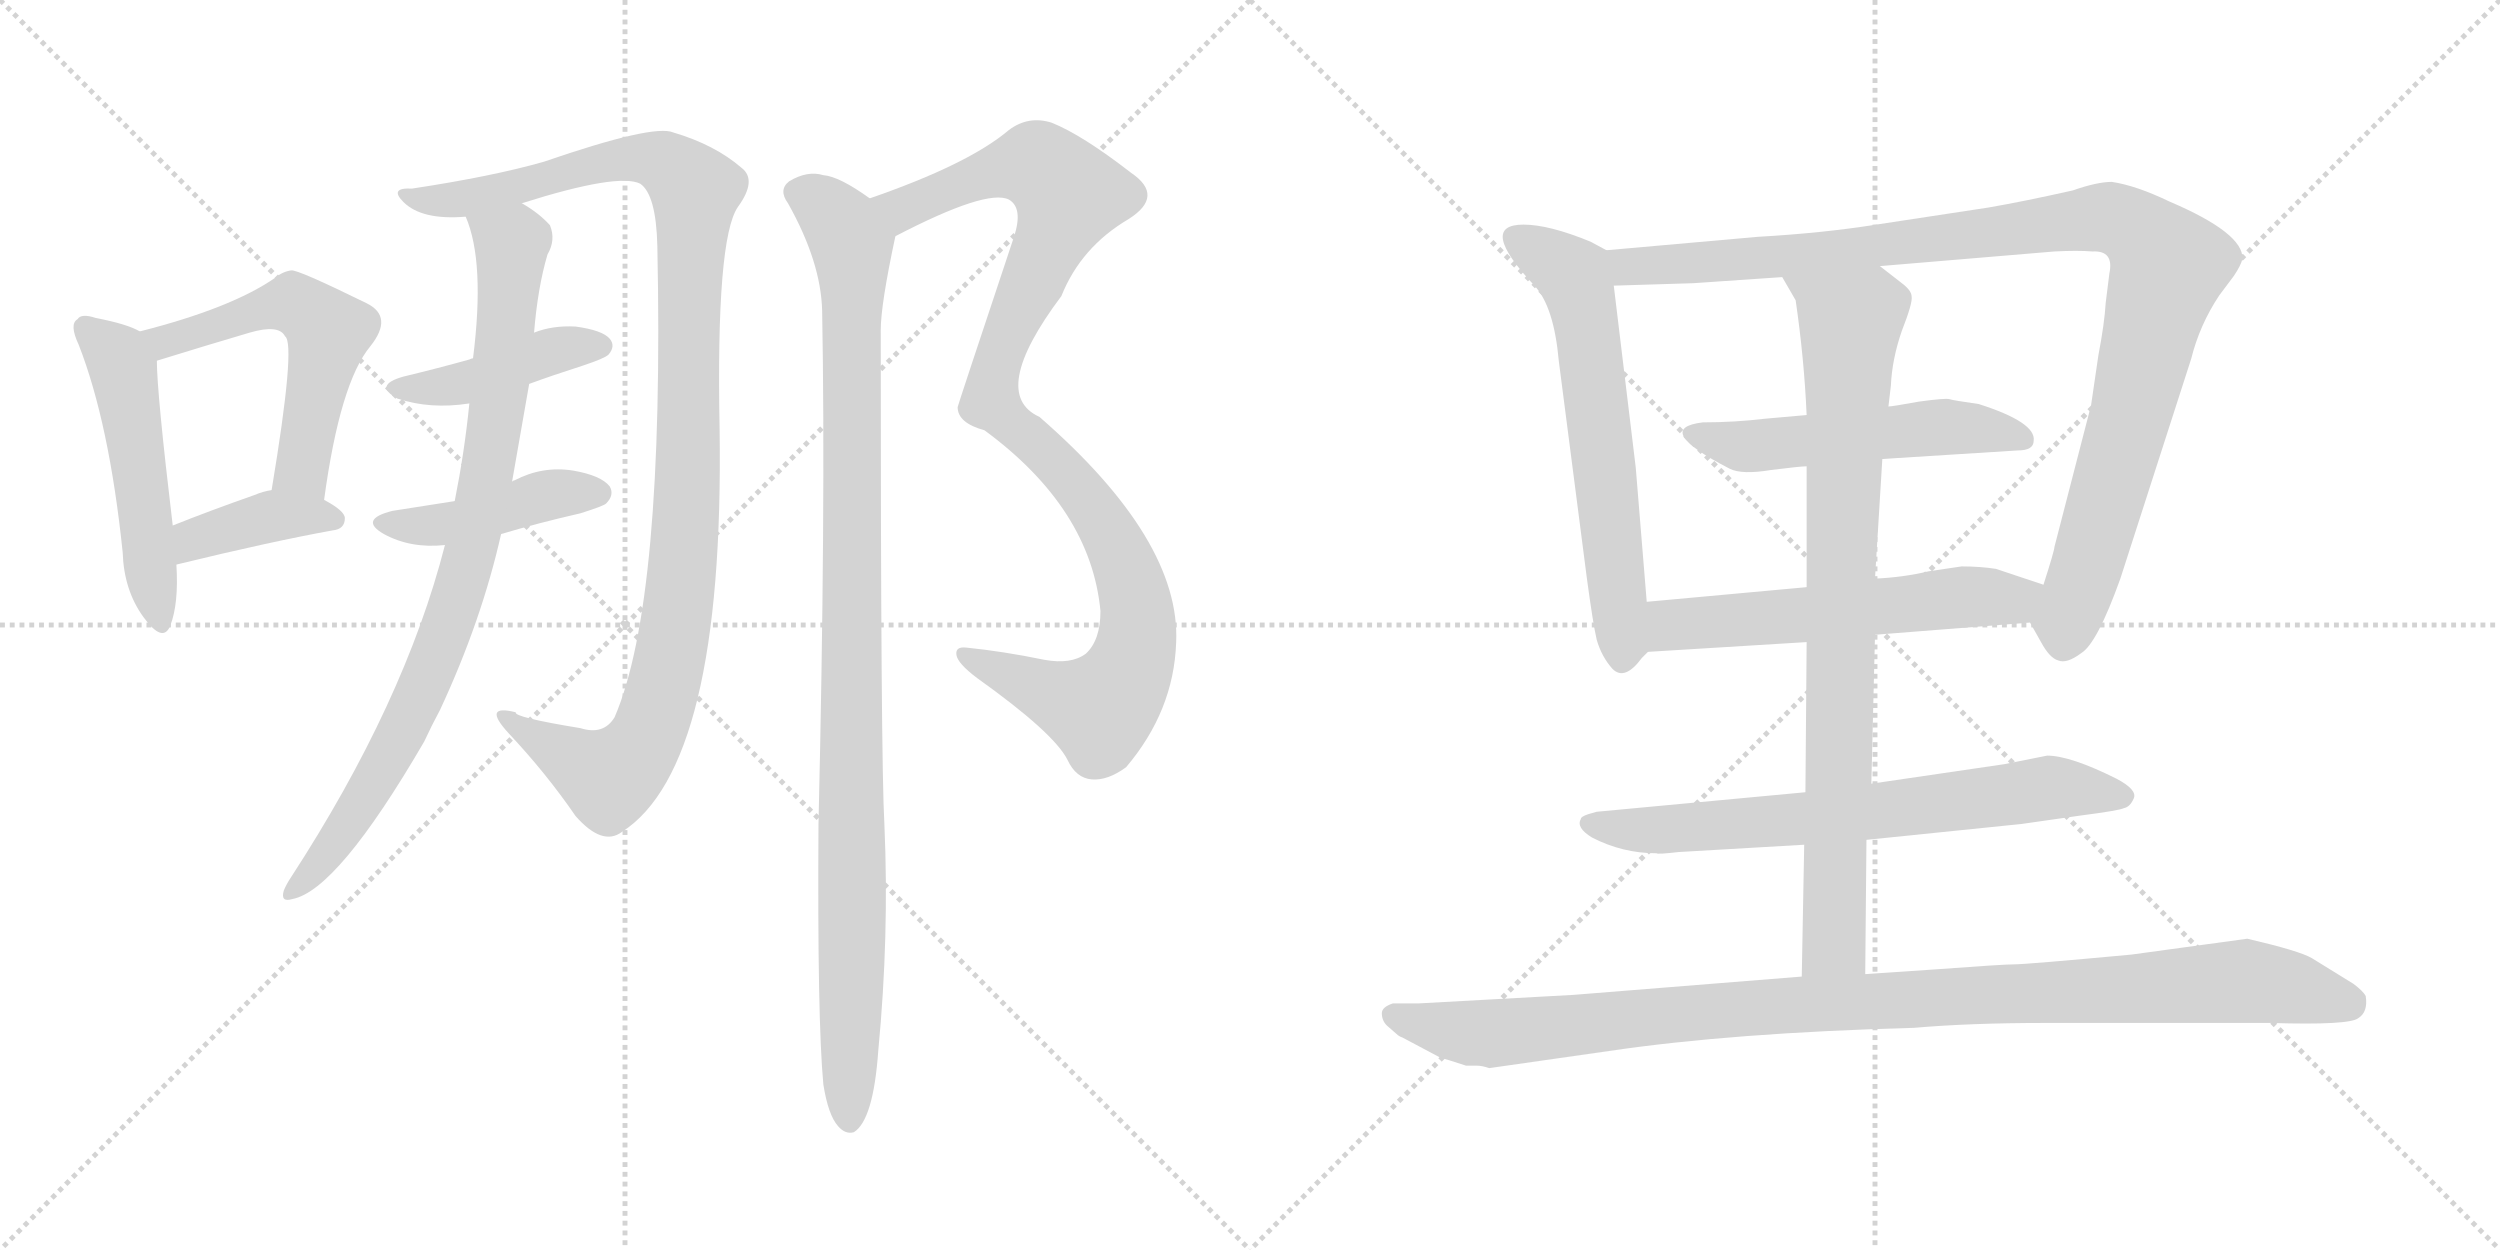 <svg version="1.1" viewBox="0 0 2048 1024" xmlns="http://www.w3.org/2000/svg">
  <g stroke="lightgray" stroke-dasharray="1,1" stroke-width="1" transform="scale(4, 4)">
    <line x1="0" y1="0" x2="256" y2="256"></line>
    <line x1="256" y1="0" x2="0" y2="256"></line>
    <line x1="128" y1="0" x2="128" y2="256"></line>
    <line x1="0" y1="128" x2="256" y2="128"></line>
    <line x1="256" y1="0" x2="512" y2="256"></line>
    <line x1="512" y1="0" x2="256" y2="256"></line>
    <line x1="384" y1="0" x2="384" y2="256"></line>
    <line x1="256" y1="128" x2="512" y2="128"></line>
  </g>
<g transform="scale(1, -1) translate(0, -850)">
   <style type="text/css">
    @keyframes keyframes0 {
      from {
       stroke: black;
       stroke-dashoffset: 506;
       stroke-width: 128;
       }
       62% {
       animation-timing-function: step-end;
       stroke: black;
       stroke-dashoffset: 0;
       stroke-width: 128;
       }
       to {
       stroke: black;
       stroke-width: 1024;
       }
       }
       #make-me-a-hanzi-animation-0 {
         animation: keyframes0 0.662s both;
         animation-delay: 0s;
         animation-timing-function: linear;
       }
    @keyframes keyframes1 {
      from {
       stroke: black;
       stroke-dashoffset: 550;
       stroke-width: 128;
       }
       64% {
       animation-timing-function: step-end;
       stroke: black;
       stroke-dashoffset: 0;
       stroke-width: 128;
       }
       to {
       stroke: black;
       stroke-width: 1024;
       }
       }
       #make-me-a-hanzi-animation-1 {
         animation: keyframes1 0.698s both;
         animation-delay: 0.662s;
         animation-timing-function: linear;
       }
    @keyframes keyframes2 {
      from {
       stroke: black;
       stroke-dashoffset: 389;
       stroke-width: 128;
       }
       56% {
       animation-timing-function: step-end;
       stroke: black;
       stroke-dashoffset: 0;
       stroke-width: 128;
       }
       to {
       stroke: black;
       stroke-width: 1024;
       }
       }
       #make-me-a-hanzi-animation-2 {
         animation: keyframes2 0.567s both;
         animation-delay: 1.359s;
         animation-timing-function: linear;
       }
    @keyframes keyframes3 {
      from {
       stroke: black;
       stroke-dashoffset: 1094;
       stroke-width: 128;
       }
       78% {
       animation-timing-function: step-end;
       stroke: black;
       stroke-dashoffset: 0;
       stroke-width: 128;
       }
       to {
       stroke: black;
       stroke-width: 1024;
       }
       }
       #make-me-a-hanzi-animation-3 {
         animation: keyframes3 1.14s both;
         animation-delay: 1.926s;
         animation-timing-function: linear;
       }
    @keyframes keyframes4 {
      from {
       stroke: black;
       stroke-dashoffset: 425;
       stroke-width: 128;
       }
       58% {
       animation-timing-function: step-end;
       stroke: black;
       stroke-dashoffset: 0;
       stroke-width: 128;
       }
       to {
       stroke: black;
       stroke-width: 1024;
       }
       }
       #make-me-a-hanzi-animation-4 {
         animation: keyframes4 0.596s both;
         animation-delay: 3.066s;
         animation-timing-function: linear;
       }
    @keyframes keyframes5 {
      from {
       stroke: black;
       stroke-dashoffset: 432;
       stroke-width: 128;
       }
       58% {
       animation-timing-function: step-end;
       stroke: black;
       stroke-dashoffset: 0;
       stroke-width: 128;
       }
       to {
       stroke: black;
       stroke-width: 1024;
       }
       }
       #make-me-a-hanzi-animation-5 {
         animation: keyframes5 0.602s both;
         animation-delay: 3.662s;
         animation-timing-function: linear;
       }
    @keyframes keyframes6 {
      from {
       stroke: black;
       stroke-dashoffset: 859;
       stroke-width: 128;
       }
       74% {
       animation-timing-function: step-end;
       stroke: black;
       stroke-dashoffset: 0;
       stroke-width: 128;
       }
       to {
       stroke: black;
       stroke-width: 1024;
       }
       }
       #make-me-a-hanzi-animation-6 {
         animation: keyframes6 0.949s both;
         animation-delay: 4.264s;
         animation-timing-function: linear;
       }
    @keyframes keyframes7 {
      from {
       stroke: black;
       stroke-dashoffset: 1029;
       stroke-width: 128;
       }
       77% {
       animation-timing-function: step-end;
       stroke: black;
       stroke-dashoffset: 0;
       stroke-width: 128;
       }
       to {
       stroke: black;
       stroke-width: 1024;
       }
       }
       #make-me-a-hanzi-animation-7 {
         animation: keyframes7 1.087s both;
         animation-delay: 5.213s;
         animation-timing-function: linear;
       }
    @keyframes keyframes8 {
      from {
       stroke: black;
       stroke-dashoffset: 1036;
       stroke-width: 128;
       }
       77% {
       animation-timing-function: step-end;
       stroke: black;
       stroke-dashoffset: 0;
       stroke-width: 128;
       }
       to {
       stroke: black;
       stroke-width: 1024;
       }
       }
       #make-me-a-hanzi-animation-8 {
         animation: keyframes8 1.093s both;
         animation-delay: 6.3s;
         animation-timing-function: linear;
       }
    @keyframes keyframes9 {
      from {
       stroke: black;
       stroke-dashoffset: 624;
       stroke-width: 128;
       }
       67% {
       animation-timing-function: step-end;
       stroke: black;
       stroke-dashoffset: 0;
       stroke-width: 128;
       }
       to {
       stroke: black;
       stroke-width: 1024;
       }
       }
       #make-me-a-hanzi-animation-9 {
         animation: keyframes9 0.758s both;
         animation-delay: 7.393s;
         animation-timing-function: linear;
       }
    @keyframes keyframes10 {
      from {
       stroke: black;
       stroke-dashoffset: 1048;
       stroke-width: 128;
       }
       77% {
       animation-timing-function: step-end;
       stroke: black;
       stroke-dashoffset: 0;
       stroke-width: 128;
       }
       to {
       stroke: black;
       stroke-width: 1024;
       }
       }
       #make-me-a-hanzi-animation-10 {
         animation: keyframes10 1.103s both;
         animation-delay: 8.151s;
         animation-timing-function: linear;
       }
    @keyframes keyframes11 {
      from {
       stroke: black;
       stroke-dashoffset: 528;
       stroke-width: 128;
       }
       63% {
       animation-timing-function: step-end;
       stroke: black;
       stroke-dashoffset: 0;
       stroke-width: 128;
       }
       to {
       stroke: black;
       stroke-width: 1024;
       }
       }
       #make-me-a-hanzi-animation-11 {
         animation: keyframes11 0.68s both;
         animation-delay: 9.254s;
         animation-timing-function: linear;
       }
    @keyframes keyframes12 {
      from {
       stroke: black;
       stroke-dashoffset: 575;
       stroke-width: 128;
       }
       65% {
       animation-timing-function: step-end;
       stroke: black;
       stroke-dashoffset: 0;
       stroke-width: 128;
       }
       to {
       stroke: black;
       stroke-width: 1024;
       }
       }
       #make-me-a-hanzi-animation-12 {
         animation: keyframes12 0.718s both;
         animation-delay: 9.934s;
         animation-timing-function: linear;
       }
    @keyframes keyframes13 {
      from {
       stroke: black;
       stroke-dashoffset: 696;
       stroke-width: 128;
       }
       69% {
       animation-timing-function: step-end;
       stroke: black;
       stroke-dashoffset: 0;
       stroke-width: 128;
       }
       to {
       stroke: black;
       stroke-width: 1024;
       }
       }
       #make-me-a-hanzi-animation-13 {
         animation: keyframes13 0.816s both;
         animation-delay: 10.652s;
         animation-timing-function: linear;
       }
    @keyframes keyframes14 {
      from {
       stroke: black;
       stroke-dashoffset: 852;
       stroke-width: 128;
       }
       73% {
       animation-timing-function: step-end;
       stroke: black;
       stroke-dashoffset: 0;
       stroke-width: 128;
       }
       to {
       stroke: black;
       stroke-width: 1024;
       }
       }
       #make-me-a-hanzi-animation-14 {
         animation: keyframes14 0.943s both;
         animation-delay: 11.468s;
         animation-timing-function: linear;
       }
    @keyframes keyframes15 {
      from {
       stroke: black;
       stroke-dashoffset: 1043;
       stroke-width: 128;
       }
       77% {
       animation-timing-function: step-end;
       stroke: black;
       stroke-dashoffset: 0;
       stroke-width: 128;
       }
       to {
       stroke: black;
       stroke-width: 1024;
       }
       }
       #make-me-a-hanzi-animation-15 {
         animation: keyframes15 1.099s both;
         animation-delay: 12.411s;
         animation-timing-function: linear;
       }
</style>
<path d="M 114.5 578.5 Q 104.5 584.5 78.5 589.5 Q 66.5 593.5 63.5 588.5 Q 56.5 584.5 64.5 567.5 Q 89.5 503.5 100.5 397.5 Q 101.5 366.5 117.5 344.5 Q 133.5 322.5 139.5 337.5 Q 146.5 355.5 144.5 387.5 L 141.5 419.5 Q 128.5 528.5 128.5 554.5 C 127.5 572.5 127.5 572.5 114.5 578.5 Z" fill="lightgray"></path> 
<path d="M 265.5 440.5 Q 278.5 536.5 303.5 566.5 Q 322.5 590.5 300.5 601.5 Q 243.5 629.5 238.5 628.5 Q 231.5 627.5 225.5 622.5 Q 189.5 597.5 114.5 578.5 C 85.5 570.5 99.5 545.5 128.5 554.5 Q 170.5 567.5 204.5 577.5 Q 228.5 584.5 233.5 574.5 Q 242.5 568.5 222.5 448.5 C 217.5 418.5 261.5 410.5 265.5 440.5 Z" fill="lightgray"></path> 
<path d="M 144.5 387.5 Q 222.5 406.5 272.5 415.5 Q 282.5 416.5 282.5 425.5 Q 282.5 431.5 265.5 440.5 C 243.5 452.5 243.5 452.5 222.5 448.5 Q 215.5 447.5 208.5 444.5 Q 171.5 431.5 141.5 419.5 C 113.5 408.5 115.5 380.5 144.5 387.5 Z" fill="lightgray"></path> 
<path d="M 427.5 683.5 Q 506.5 708.5 524.5 699.5 Q 537.5 690.5 538.5 648.5 Q 544.5 357.5 503.5 262.5 Q 494.5 247.5 475.5 253.5 Q 420.5 262.5 422.5 266.5 Q 394.5 273.5 416.5 249.5 Q 447.5 216.5 471.5 181.5 Q 493.5 156.5 509.5 168.5 Q 593.5 222.5 589.5 498.5 Q 586.5 654.5 604.5 680.5 Q 620.5 702.5 607.5 712.5 Q 585.5 731.5 551.5 741.5 Q 535.5 748.5 445.5 717.5 Q 403.5 705.5 337.5 695.5 Q 318.5 696.5 330.5 684.5 Q 345.5 669.5 381.5 672.5 L 427.5 683.5 Z" fill="lightgray"></path> 
<path d="M 433.5 535.5 Q 452.5 542.5 477.5 550.5 Q 495.5 556.5 498.5 559.5 Q 504.5 566.5 499.5 572.5 Q 493.5 579.5 471.5 582.5 Q 452.5 583.5 437.5 577.5 L 387.5 556.5 Q 386.5 556.5 384.5 555.5 Q 359.5 548.5 330.5 541.5 Q 305.5 534.5 325.5 523.5 Q 352.5 514.5 384.5 519.5 L 433.5 535.5 Z" fill="lightgray"></path> 
<path d="M 410.5 412.5 Q 440.5 421.5 475.5 429.5 Q 494.5 435.5 496.5 437.5 Q 503.5 444.5 499.5 451.5 Q 492.5 460.5 469.5 464.5 Q 444.5 468.5 421.5 456.5 Q 420.5 456.5 419.5 455.5 L 372.5 439.5 Q 347.5 435.5 321.5 431.5 Q 293.5 424.5 314.5 412.5 Q 336.5 400.5 364.5 403.5 L 410.5 412.5 Z" fill="lightgray"></path> 
<path d="M 364.5 403.5 Q 331.5 274.5 238.5 131.5 Q 234.5 125.5 232.5 120.5 Q 229.5 110.5 239.5 113.5 Q 276.5 120.5 347.5 242.5 Q 353.5 255.5 360.5 268.5 Q 394.5 341.5 410.5 412.5 L 419.5 455.5 Q 426.5 495.5 433.5 535.5 L 437.5 577.5 Q 440.5 614.5 448.5 641.5 Q 455.5 653.5 450.5 665.5 Q 441.5 675.5 427.5 683.5 C 402.5 700.5 372.5 701.5 381.5 672.5 Q 397.5 635.5 387.5 556.5 L 384.5 519.5 Q 380.5 479.5 372.5 439.5 L 364.5 403.5 Z" fill="lightgray"></path> 
<path d="M 733.5 656.5 Q 808.5 695.5 826.5 686.5 Q 838.5 679.5 830.5 655.5 Q 784.5 517.5 784.5 516.5 Q 784.5 503.5 806.5 497.5 Q 893.5 433.5 901.5 349.5 Q 901.5 325.5 889.5 314.5 Q 877.5 305.5 855.5 309.5 Q 821.5 316.5 791.5 319.5 Q 782.5 320.5 783.5 313.5 Q 784.5 306.5 800.5 294.5 Q 863.5 249.5 874.5 227.5 Q 881.5 212.5 894.5 211.5 Q 907.5 210.5 922.5 221.5 Q 961.5 267.5 963.5 323.5 Q 967.5 407.5 851.5 508.5 Q 809.5 527.5 869.5 607.5 Q 885.5 647.5 924.5 670.5 Q 954.5 689.5 926.5 708.5 Q 886.5 739.5 861.5 749.5 Q 842.5 755.5 826.5 743.5 Q 793.5 715.5 712.5 687.5 C 684.5 677.5 706.5 643.5 733.5 656.5 Z" fill="lightgray"></path> 
<path d="M 674.5 -38.5 Q 678.5 -63.5 686.5 -72.5 Q 692.5 -79.5 699.5 -77.5 Q 715.5 -67.5 719.5 -10.5 Q 728.5 83.5 724.5 174.5 Q 721.5 226.5 721.5 579.5 Q 721.5 600.5 733.5 656.5 C 736.5 672.5 736.5 672.5 712.5 687.5 Q 687.5 705.5 674.5 706.5 Q 661.5 710.5 646.5 701.5 Q 637.5 694.5 645.5 683.5 Q 672.5 635.5 673.5 595.5 Q 676.5 432.5 670.5 174.5 Q 669.5 14.5 674.5 -38.5 Z" fill="lightgray"></path> 
<path d="M 1349.0 357.0 L 1340.0 467.0 L 1322.0 616.0 C 1319.0 644.0 1319.0 644.0 1316.0 645.0 L 1303.0 652.0 Q 1269.0 666.0 1248.0 666.0 Q 1210.0 666.0 1257.0 616.0 Q 1273.0 599.0 1277.0 554.0 L 1300.0 376.0 Q 1305.0 339.0 1308.0 326.0 Q 1312.0 312.0 1321.0 302.0 Q 1331.0 292.0 1345.0 311.0 L 1350.0 316.0 C 1352.0 318.0 1351.0 327.0 1349.0 357.0 Z" fill="lightgray"></path> 
<path d="M 1540.0 632.0 L 1683.0 644.0 Q 1702.0 645.0 1714.0 644.0 Q 1732.0 645.0 1728.0 626.0 L 1725.0 602.0 Q 1724.0 585.0 1719.0 559.0 L 1713.0 518.0 L 1683.0 402.0 Q 1683.0 399.0 1674.0 371.0 C 1665.0 342.0 1662.0 342.0 1663.0 340.0 L 1672.0 324.0 Q 1679.0 311.0 1686.0 309.0 Q 1693.0 306.0 1705.0 315.0 Q 1718.0 323.0 1737.0 376.0 L 1795.0 556.0 Q 1802.0 584.0 1818.0 608.0 L 1830.0 624.0 Q 1836.0 633.0 1837.0 638.0 Q 1838.0 659.0 1777.0 685.0 Q 1750.0 698.0 1730.0 701.0 Q 1718.0 701.0 1698.0 694.0 Q 1658.0 685.0 1629.0 680.0 L 1537.0 666.0 Q 1493.0 659.0 1440.0 656.0 L 1316.0 645.0 C 1286.0 642.0 1292.0 615.0 1322.0 616.0 L 1387.0 618.0 L 1460.0 623.0 L 1540.0 632.0 Z" fill="lightgray"></path> 
<path d="M 1542.0 474.0 L 1653.0 481.0 Q 1666.0 481.0 1666.0 489.0 Q 1668.0 504.0 1621.0 519.0 Q 1600.0 522.0 1597.0 523.0 Q 1594.0 524.0 1572.0 521.0 Q 1550.0 517.0 1547.0 517.0 L 1480.0 510.0 L 1446.0 507.0 Q 1421.0 504.0 1395.0 504.0 Q 1353.0 499.0 1417.0 466.0 Q 1427.0 461.0 1451.0 465.0 Q 1475.0 468.0 1480.0 468.0 L 1542.0 474.0 Z" fill="lightgray"></path> 
<path d="M 1674.0 371.0 L 1635.0 384.0 Q 1622.0 386.0 1607.0 386.0 L 1580.0 382.0 Q 1559.0 377.0 1536.0 376.0 L 1480.0 369.0 L 1349.0 357.0 C 1319.0 354.0 1320.0 314.0 1350.0 316.0 L 1480.0 324.0 L 1536.0 330.0 L 1663.0 340.0 C 1693.0 342.0 1702.0 362.0 1674.0 371.0 Z" fill="lightgray"></path> 
<path d="M 1529.0 162.0 L 1656.0 175.0 L 1705.0 182.0 Q 1736.0 186.0 1740.0 188.0 Q 1745.0 189.0 1748.0 196.0 Q 1751.0 203.0 1734.0 212.0 Q 1696.0 231.0 1677.0 231.0 L 1642.0 224.0 L 1533.0 208.0 L 1479.0 201.0 L 1308.0 185.0 L 1301.0 183.0 Q 1295.0 181.0 1295.0 179.0 Q 1291.0 172.0 1304.0 164.0 Q 1329.0 151.0 1357.0 151.0 Q 1358.0 150.0 1375.0 152.0 L 1478.0 158.0 L 1529.0 162.0 Z" fill="lightgray"></path> 
<path d="M 1547.0 517.0 L 1549.0 534.0 Q 1550.0 556.0 1558.0 579.0 Q 1567.0 602.0 1566.0 607.0 Q 1566.0 612.0 1558.0 618.0 L 1540.0 632.0 C 1516.0 650.0 1445.0 649.0 1460.0 623.0 L 1471.0 604.0 Q 1478.0 556.0 1480.0 510.0 L 1480.0 468.0 L 1480.0 369.0 L 1480.0 324.0 L 1479.0 201.0 L 1478.0 158.0 L 1476.0 50.0 C 1475.0 20.0 1528.0 22.0 1528.0 52.0 L 1529.0 162.0 L 1533.0 208.0 L 1536.0 330.0 L 1536.0 376.0 L 1539.0 425.0 Q 1541.0 457.0 1542.0 474.0 L 1547.0 517.0 Z" fill="lightgray"></path> 
<path d="M 1220.0 -25.0 L 1318.0 -11.0 Q 1419.0 4.0 1568.0 8.0 Q 1614.0 12.0 1675.0 12.0 L 1860.0 12.0 Q 1925.0 10.0 1932.0 16.0 Q 1940.0 21.0 1938.0 34.0 Q 1936.0 38.0 1928.0 44.0 L 1894.0 65.0 Q 1884.0 71.0 1841.0 81.0 L 1746.0 68.0 Q 1660.0 60.0 1650.0 60.0 Q 1641.0 60.0 1587.0 56.0 L 1528.0 52.0 L 1476.0 50.0 L 1289.0 35.0 L 1162.0 28.0 L 1141.0 28.0 Q 1132.0 25.0 1132.0 20.0 Q 1132.0 14.0 1136.0 10.0 L 1144.0 3.0 Q 1146.0 1.0 1149.0 0.0 L 1181.0 -17.0 Q 1183.0 -17.0 1201.0 -23.0 L 1210.0 -23.0 Q 1214.0 -23.0 1220.0 -25.0 Z" fill="lightgray"></path> 
      <clipPath id="make-me-a-hanzi-clip-0">
      <path d="M 114.5 578.5 Q 104.5 584.5 78.5 589.5 Q 66.5 593.5 63.5 588.5 Q 56.5 584.5 64.5 567.5 Q 89.5 503.5 100.5 397.5 Q 101.5 366.5 117.5 344.5 Q 133.5 322.5 139.5 337.5 Q 146.5 355.5 144.5 387.5 L 141.5 419.5 Q 128.5 528.5 128.5 554.5 C 127.5 572.5 127.5 572.5 114.5 578.5 Z" fill="lightgray"></path>
      </clipPath>
      <path clip-path="url(#make-me-a-hanzi-clip-0)" d="M 71.5 580.5 L 100.5 547.5 L 129.5 343.5 " fill="none" id="make-me-a-hanzi-animation-0" stroke-dasharray="378 756" stroke-linecap="round"></path>

      <clipPath id="make-me-a-hanzi-clip-1">
      <path d="M 265.5 440.5 Q 278.5 536.5 303.5 566.5 Q 322.5 590.5 300.5 601.5 Q 243.5 629.5 238.5 628.5 Q 231.5 627.5 225.5 622.5 Q 189.5 597.5 114.5 578.5 C 85.5 570.5 99.5 545.5 128.5 554.5 Q 170.5 567.5 204.5 577.5 Q 228.5 584.5 233.5 574.5 Q 242.5 568.5 222.5 448.5 C 217.5 418.5 261.5 410.5 265.5 440.5 Z" fill="lightgray"></path>
      </clipPath>
      <path clip-path="url(#make-me-a-hanzi-clip-1)" d="M 124.5 576.5 L 135.5 569.5 L 232.5 601.5 L 261.5 587.5 L 269.5 578.5 L 247.5 463.5 L 260.5 451.5 " fill="none" id="make-me-a-hanzi-animation-1" stroke-dasharray="422 844" stroke-linecap="round"></path>

      <clipPath id="make-me-a-hanzi-clip-2">
      <path d="M 144.5 387.5 Q 222.5 406.5 272.5 415.5 Q 282.5 416.5 282.5 425.5 Q 282.5 431.5 265.5 440.5 C 243.5 452.5 243.5 452.5 222.5 448.5 Q 215.5 447.5 208.5 444.5 Q 171.5 431.5 141.5 419.5 C 113.5 408.5 115.5 380.5 144.5 387.5 Z" fill="lightgray"></path>
      </clipPath>
      <path clip-path="url(#make-me-a-hanzi-clip-2)" d="M 152.5 393.5 L 159.5 408.5 L 221.5 427.5 L 273.5 424.5 " fill="none" id="make-me-a-hanzi-animation-2" stroke-dasharray="261 522" stroke-linecap="round"></path>

      <clipPath id="make-me-a-hanzi-clip-3">
      <path d="M 427.5 683.5 Q 506.5 708.5 524.5 699.5 Q 537.5 690.5 538.5 648.5 Q 544.5 357.5 503.5 262.5 Q 494.5 247.5 475.5 253.5 Q 420.5 262.5 422.5 266.5 Q 394.5 273.5 416.5 249.5 Q 447.5 216.5 471.5 181.5 Q 493.5 156.5 509.5 168.5 Q 593.5 222.5 589.5 498.5 Q 586.5 654.5 604.5 680.5 Q 620.5 702.5 607.5 712.5 Q 585.5 731.5 551.5 741.5 Q 535.5 748.5 445.5 717.5 Q 403.5 705.5 337.5 695.5 Q 318.5 696.5 330.5 684.5 Q 345.5 669.5 381.5 672.5 L 427.5 683.5 Z" fill="lightgray"></path>
      </clipPath>
      <path clip-path="url(#make-me-a-hanzi-clip-3)" d="M 338.5 686.5 L 372.5 685.5 L 520.5 721.5 L 543.5 717.5 L 569.5 694.5 L 560.5 396.5 L 541.5 278.5 L 528.5 243.5 L 498.5 212.5 L 415.5 259.5 " fill="none" id="make-me-a-hanzi-animation-3" stroke-dasharray="966 1932" stroke-linecap="round"></path>

      <clipPath id="make-me-a-hanzi-clip-4">
      <path d="M 433.5 535.5 Q 452.5 542.5 477.5 550.5 Q 495.5 556.5 498.5 559.5 Q 504.5 566.5 499.5 572.5 Q 493.5 579.5 471.5 582.5 Q 452.5 583.5 437.5 577.5 L 387.5 556.5 Q 386.5 556.5 384.5 555.5 Q 359.5 548.5 330.5 541.5 Q 305.5 534.5 325.5 523.5 Q 352.5 514.5 384.5 519.5 L 433.5 535.5 Z" fill="lightgray"></path>
      </clipPath>
      <path clip-path="url(#make-me-a-hanzi-clip-4)" d="M 326.5 532.5 L 375.5 534.5 L 456.5 563.5 L 490.5 566.5 " fill="none" id="make-me-a-hanzi-animation-4" stroke-dasharray="297 594" stroke-linecap="round"></path>

      <clipPath id="make-me-a-hanzi-clip-5">
      <path d="M 410.5 412.5 Q 440.5 421.5 475.5 429.5 Q 494.5 435.5 496.5 437.5 Q 503.5 444.5 499.5 451.5 Q 492.5 460.5 469.5 464.5 Q 444.5 468.5 421.5 456.5 Q 420.5 456.5 419.5 455.5 L 372.5 439.5 Q 347.5 435.5 321.5 431.5 Q 293.5 424.5 314.5 412.5 Q 336.5 400.5 364.5 403.5 L 410.5 412.5 Z" fill="lightgray"></path>
      </clipPath>
      <path clip-path="url(#make-me-a-hanzi-clip-5)" d="M 316.5 422.5 L 368.5 421.5 L 443.5 443.5 L 489.5 446.5 " fill="none" id="make-me-a-hanzi-animation-5" stroke-dasharray="304 608" stroke-linecap="round"></path>

      <clipPath id="make-me-a-hanzi-clip-6">
      <path d="M 364.5 403.5 Q 331.5 274.5 238.5 131.5 Q 234.5 125.5 232.5 120.5 Q 229.5 110.5 239.5 113.5 Q 276.5 120.5 347.5 242.5 Q 353.5 255.5 360.5 268.5 Q 394.5 341.5 410.5 412.5 L 419.5 455.5 Q 426.5 495.5 433.5 535.5 L 437.5 577.5 Q 440.5 614.5 448.5 641.5 Q 455.5 653.5 450.5 665.5 Q 441.5 675.5 427.5 683.5 C 402.5 700.5 372.5 701.5 381.5 672.5 Q 397.5 635.5 387.5 556.5 L 384.5 519.5 Q 380.5 479.5 372.5 439.5 L 364.5 403.5 Z" fill="lightgray"></path>
      </clipPath>
      <path clip-path="url(#make-me-a-hanzi-clip-6)" d="M 390.5 670.5 L 419.5 643.5 L 406.5 505.5 L 385.5 396.5 L 363.5 326.5 L 325.5 240.5 L 283.5 171.5 L 240.5 121.5 " fill="none" id="make-me-a-hanzi-animation-6" stroke-dasharray="731 1462" stroke-linecap="round"></path>

      <clipPath id="make-me-a-hanzi-clip-7">
      <path d="M 733.5 656.5 Q 808.5 695.5 826.5 686.5 Q 838.5 679.5 830.5 655.5 Q 784.5 517.5 784.5 516.5 Q 784.5 503.5 806.5 497.5 Q 893.5 433.5 901.5 349.5 Q 901.5 325.5 889.5 314.5 Q 877.5 305.5 855.5 309.5 Q 821.5 316.5 791.5 319.5 Q 782.5 320.5 783.5 313.5 Q 784.5 306.5 800.5 294.5 Q 863.5 249.5 874.5 227.5 Q 881.5 212.5 894.5 211.5 Q 907.5 210.5 922.5 221.5 Q 961.5 267.5 963.5 323.5 Q 967.5 407.5 851.5 508.5 Q 809.5 527.5 869.5 607.5 Q 885.5 647.5 924.5 670.5 Q 954.5 689.5 926.5 708.5 Q 886.5 739.5 861.5 749.5 Q 842.5 755.5 826.5 743.5 Q 793.5 715.5 712.5 687.5 C 684.5 677.5 706.5 643.5 733.5 656.5 Z" fill="lightgray"></path>
      </clipPath>
      <path clip-path="url(#make-me-a-hanzi-clip-7)" d="M 723.5 687.5 L 740.5 678.5 L 796.5 703.5 L 841.5 715.5 L 851.5 713.5 L 875.5 690.5 L 816.5 553.5 L 811.5 521.5 L 875.5 460.5 L 906.5 418.5 L 927.5 369.5 L 929.5 318.5 L 915.5 284.5 L 900.5 269.5 L 790.5 312.5 " fill="none" id="make-me-a-hanzi-animation-7" stroke-dasharray="901 1802" stroke-linecap="round"></path>

      <clipPath id="make-me-a-hanzi-clip-8">
      <path d="M 674.5 -38.5 Q 678.5 -63.5 686.5 -72.5 Q 692.5 -79.5 699.5 -77.5 Q 715.5 -67.5 719.5 -10.5 Q 728.5 83.5 724.5 174.5 Q 721.5 226.5 721.5 579.5 Q 721.5 600.5 733.5 656.5 C 736.5 672.5 736.5 672.5 712.5 687.5 Q 687.5 705.5 674.5 706.5 Q 661.5 710.5 646.5 701.5 Q 637.5 694.5 645.5 683.5 Q 672.5 635.5 673.5 595.5 Q 676.5 432.5 670.5 174.5 Q 669.5 14.5 674.5 -38.5 Z" fill="lightgray"></path>
      </clipPath>
      <path clip-path="url(#make-me-a-hanzi-clip-8)" d="M 653.5 692.5 L 673.5 682.5 L 690.5 664.5 L 699.5 631.5 L 695.5 -67.5 " fill="none" id="make-me-a-hanzi-animation-8" stroke-dasharray="908 1816" stroke-linecap="round"></path>

      <clipPath id="make-me-a-hanzi-clip-9">
      <path d="M 1349.0 357.0 L 1340.0 467.0 L 1322.0 616.0 C 1319.0 644.0 1319.0 644.0 1316.0 645.0 L 1303.0 652.0 Q 1269.0 666.0 1248.0 666.0 Q 1210.0 666.0 1257.0 616.0 Q 1273.0 599.0 1277.0 554.0 L 1300.0 376.0 Q 1305.0 339.0 1308.0 326.0 Q 1312.0 312.0 1321.0 302.0 Q 1331.0 292.0 1345.0 311.0 L 1350.0 316.0 C 1352.0 318.0 1351.0 327.0 1349.0 357.0 Z" fill="lightgray"></path>
      </clipPath>
      <path clip-path="url(#make-me-a-hanzi-clip-9)" d="M 1243.0 655.0 L 1289.0 625.0 L 1296.0 605.0 L 1330.0 315.0 " fill="none" id="make-me-a-hanzi-animation-9" stroke-dasharray="496 992" stroke-linecap="round"></path>

      <clipPath id="make-me-a-hanzi-clip-10">
      <path d="M 1540.0 632.0 L 1683.0 644.0 Q 1702.0 645.0 1714.0 644.0 Q 1732.0 645.0 1728.0 626.0 L 1725.0 602.0 Q 1724.0 585.0 1719.0 559.0 L 1713.0 518.0 L 1683.0 402.0 Q 1683.0 399.0 1674.0 371.0 C 1665.0 342.0 1662.0 342.0 1663.0 340.0 L 1672.0 324.0 Q 1679.0 311.0 1686.0 309.0 Q 1693.0 306.0 1705.0 315.0 Q 1718.0 323.0 1737.0 376.0 L 1795.0 556.0 Q 1802.0 584.0 1818.0 608.0 L 1830.0 624.0 Q 1836.0 633.0 1837.0 638.0 Q 1838.0 659.0 1777.0 685.0 Q 1750.0 698.0 1730.0 701.0 Q 1718.0 701.0 1698.0 694.0 Q 1658.0 685.0 1629.0 680.0 L 1537.0 666.0 Q 1493.0 659.0 1440.0 656.0 L 1316.0 645.0 C 1286.0 642.0 1292.0 615.0 1322.0 616.0 L 1387.0 618.0 L 1460.0 623.0 L 1540.0 632.0 Z" fill="lightgray"></path>
      </clipPath>
      <path clip-path="url(#make-me-a-hanzi-clip-10)" d="M 1324.0 639.0 L 1334.0 631.0 L 1393.0 634.0 L 1722.0 672.0 L 1757.0 657.0 L 1775.0 626.0 L 1690.0 323.0 " fill="none" id="make-me-a-hanzi-animation-10" stroke-dasharray="920 1840" stroke-linecap="round"></path>

      <clipPath id="make-me-a-hanzi-clip-11">
      <path d="M 1542.0 474.0 L 1653.0 481.0 Q 1666.0 481.0 1666.0 489.0 Q 1668.0 504.0 1621.0 519.0 Q 1600.0 522.0 1597.0 523.0 Q 1594.0 524.0 1572.0 521.0 Q 1550.0 517.0 1547.0 517.0 L 1480.0 510.0 L 1446.0 507.0 Q 1421.0 504.0 1395.0 504.0 Q 1353.0 499.0 1417.0 466.0 Q 1427.0 461.0 1451.0 465.0 Q 1475.0 468.0 1480.0 468.0 L 1542.0 474.0 Z" fill="lightgray"></path>
      </clipPath>
      <path clip-path="url(#make-me-a-hanzi-clip-11)" d="M 1389.0 495.0 L 1407.0 484.0 L 1583.0 500.0 L 1656.0 490.0 " fill="none" id="make-me-a-hanzi-animation-11" stroke-dasharray="400 800" stroke-linecap="round"></path>

      <clipPath id="make-me-a-hanzi-clip-12">
      <path d="M 1674.0 371.0 L 1635.0 384.0 Q 1622.0 386.0 1607.0 386.0 L 1580.0 382.0 Q 1559.0 377.0 1536.0 376.0 L 1480.0 369.0 L 1349.0 357.0 C 1319.0 354.0 1320.0 314.0 1350.0 316.0 L 1480.0 324.0 L 1536.0 330.0 L 1663.0 340.0 C 1693.0 342.0 1702.0 362.0 1674.0 371.0 Z" fill="lightgray"></path>
      </clipPath>
      <path clip-path="url(#make-me-a-hanzi-clip-12)" d="M 1357.0 323.0 L 1373.0 339.0 L 1613.0 361.0 L 1648.0 359.0 L 1666.0 368.0 " fill="none" id="make-me-a-hanzi-animation-12" stroke-dasharray="447 894" stroke-linecap="round"></path>

      <clipPath id="make-me-a-hanzi-clip-13">
      <path d="M 1529.0 162.0 L 1656.0 175.0 L 1705.0 182.0 Q 1736.0 186.0 1740.0 188.0 Q 1745.0 189.0 1748.0 196.0 Q 1751.0 203.0 1734.0 212.0 Q 1696.0 231.0 1677.0 231.0 L 1642.0 224.0 L 1533.0 208.0 L 1479.0 201.0 L 1308.0 185.0 L 1301.0 183.0 Q 1295.0 181.0 1295.0 179.0 Q 1291.0 172.0 1304.0 164.0 Q 1329.0 151.0 1357.0 151.0 Q 1358.0 150.0 1375.0 152.0 L 1478.0 158.0 L 1529.0 162.0 Z" fill="lightgray"></path>
      </clipPath>
      <path clip-path="url(#make-me-a-hanzi-clip-13)" d="M 1302.0 176.0 L 1360.0 170.0 L 1483.0 179.0 L 1676.0 205.0 L 1739.0 197.0 " fill="none" id="make-me-a-hanzi-animation-13" stroke-dasharray="568 1136" stroke-linecap="round"></path>

      <clipPath id="make-me-a-hanzi-clip-14">
      <path d="M 1547.0 517.0 L 1549.0 534.0 Q 1550.0 556.0 1558.0 579.0 Q 1567.0 602.0 1566.0 607.0 Q 1566.0 612.0 1558.0 618.0 L 1540.0 632.0 C 1516.0 650.0 1445.0 649.0 1460.0 623.0 L 1471.0 604.0 Q 1478.0 556.0 1480.0 510.0 L 1480.0 468.0 L 1480.0 369.0 L 1480.0 324.0 L 1479.0 201.0 L 1478.0 158.0 L 1476.0 50.0 C 1475.0 20.0 1528.0 22.0 1528.0 52.0 L 1529.0 162.0 L 1533.0 208.0 L 1536.0 330.0 L 1536.0 376.0 L 1539.0 425.0 Q 1541.0 457.0 1542.0 474.0 L 1547.0 517.0 Z" fill="lightgray"></path>
      </clipPath>
      <path clip-path="url(#make-me-a-hanzi-clip-14)" d="M 1467.0 621.0 L 1516.0 583.0 L 1503.0 77.0 L 1482.0 58.0 " fill="none" id="make-me-a-hanzi-animation-14" stroke-dasharray="724 1448" stroke-linecap="round"></path>

      <clipPath id="make-me-a-hanzi-clip-15">
      <path d="M 1220.0 -25.0 L 1318.0 -11.0 Q 1419.0 4.0 1568.0 8.0 Q 1614.0 12.0 1675.0 12.0 L 1860.0 12.0 Q 1925.0 10.0 1932.0 16.0 Q 1940.0 21.0 1938.0 34.0 Q 1936.0 38.0 1928.0 44.0 L 1894.0 65.0 Q 1884.0 71.0 1841.0 81.0 L 1746.0 68.0 Q 1660.0 60.0 1650.0 60.0 Q 1641.0 60.0 1587.0 56.0 L 1528.0 52.0 L 1476.0 50.0 L 1289.0 35.0 L 1162.0 28.0 L 1141.0 28.0 Q 1132.0 25.0 1132.0 20.0 Q 1132.0 14.0 1136.0 10.0 L 1144.0 3.0 Q 1146.0 1.0 1149.0 0.0 L 1181.0 -17.0 Q 1183.0 -17.0 1201.0 -23.0 L 1210.0 -23.0 Q 1214.0 -23.0 1220.0 -25.0 Z" fill="lightgray"></path>
      </clipPath>
      <path clip-path="url(#make-me-a-hanzi-clip-15)" d="M 1142.0 18.0 L 1223.0 3.0 L 1496.0 29.0 L 1843.0 47.0 L 1924.0 28.0 " fill="none" id="make-me-a-hanzi-animation-15" stroke-dasharray="915 1830" stroke-linecap="round"></path>

</g>
</svg>
